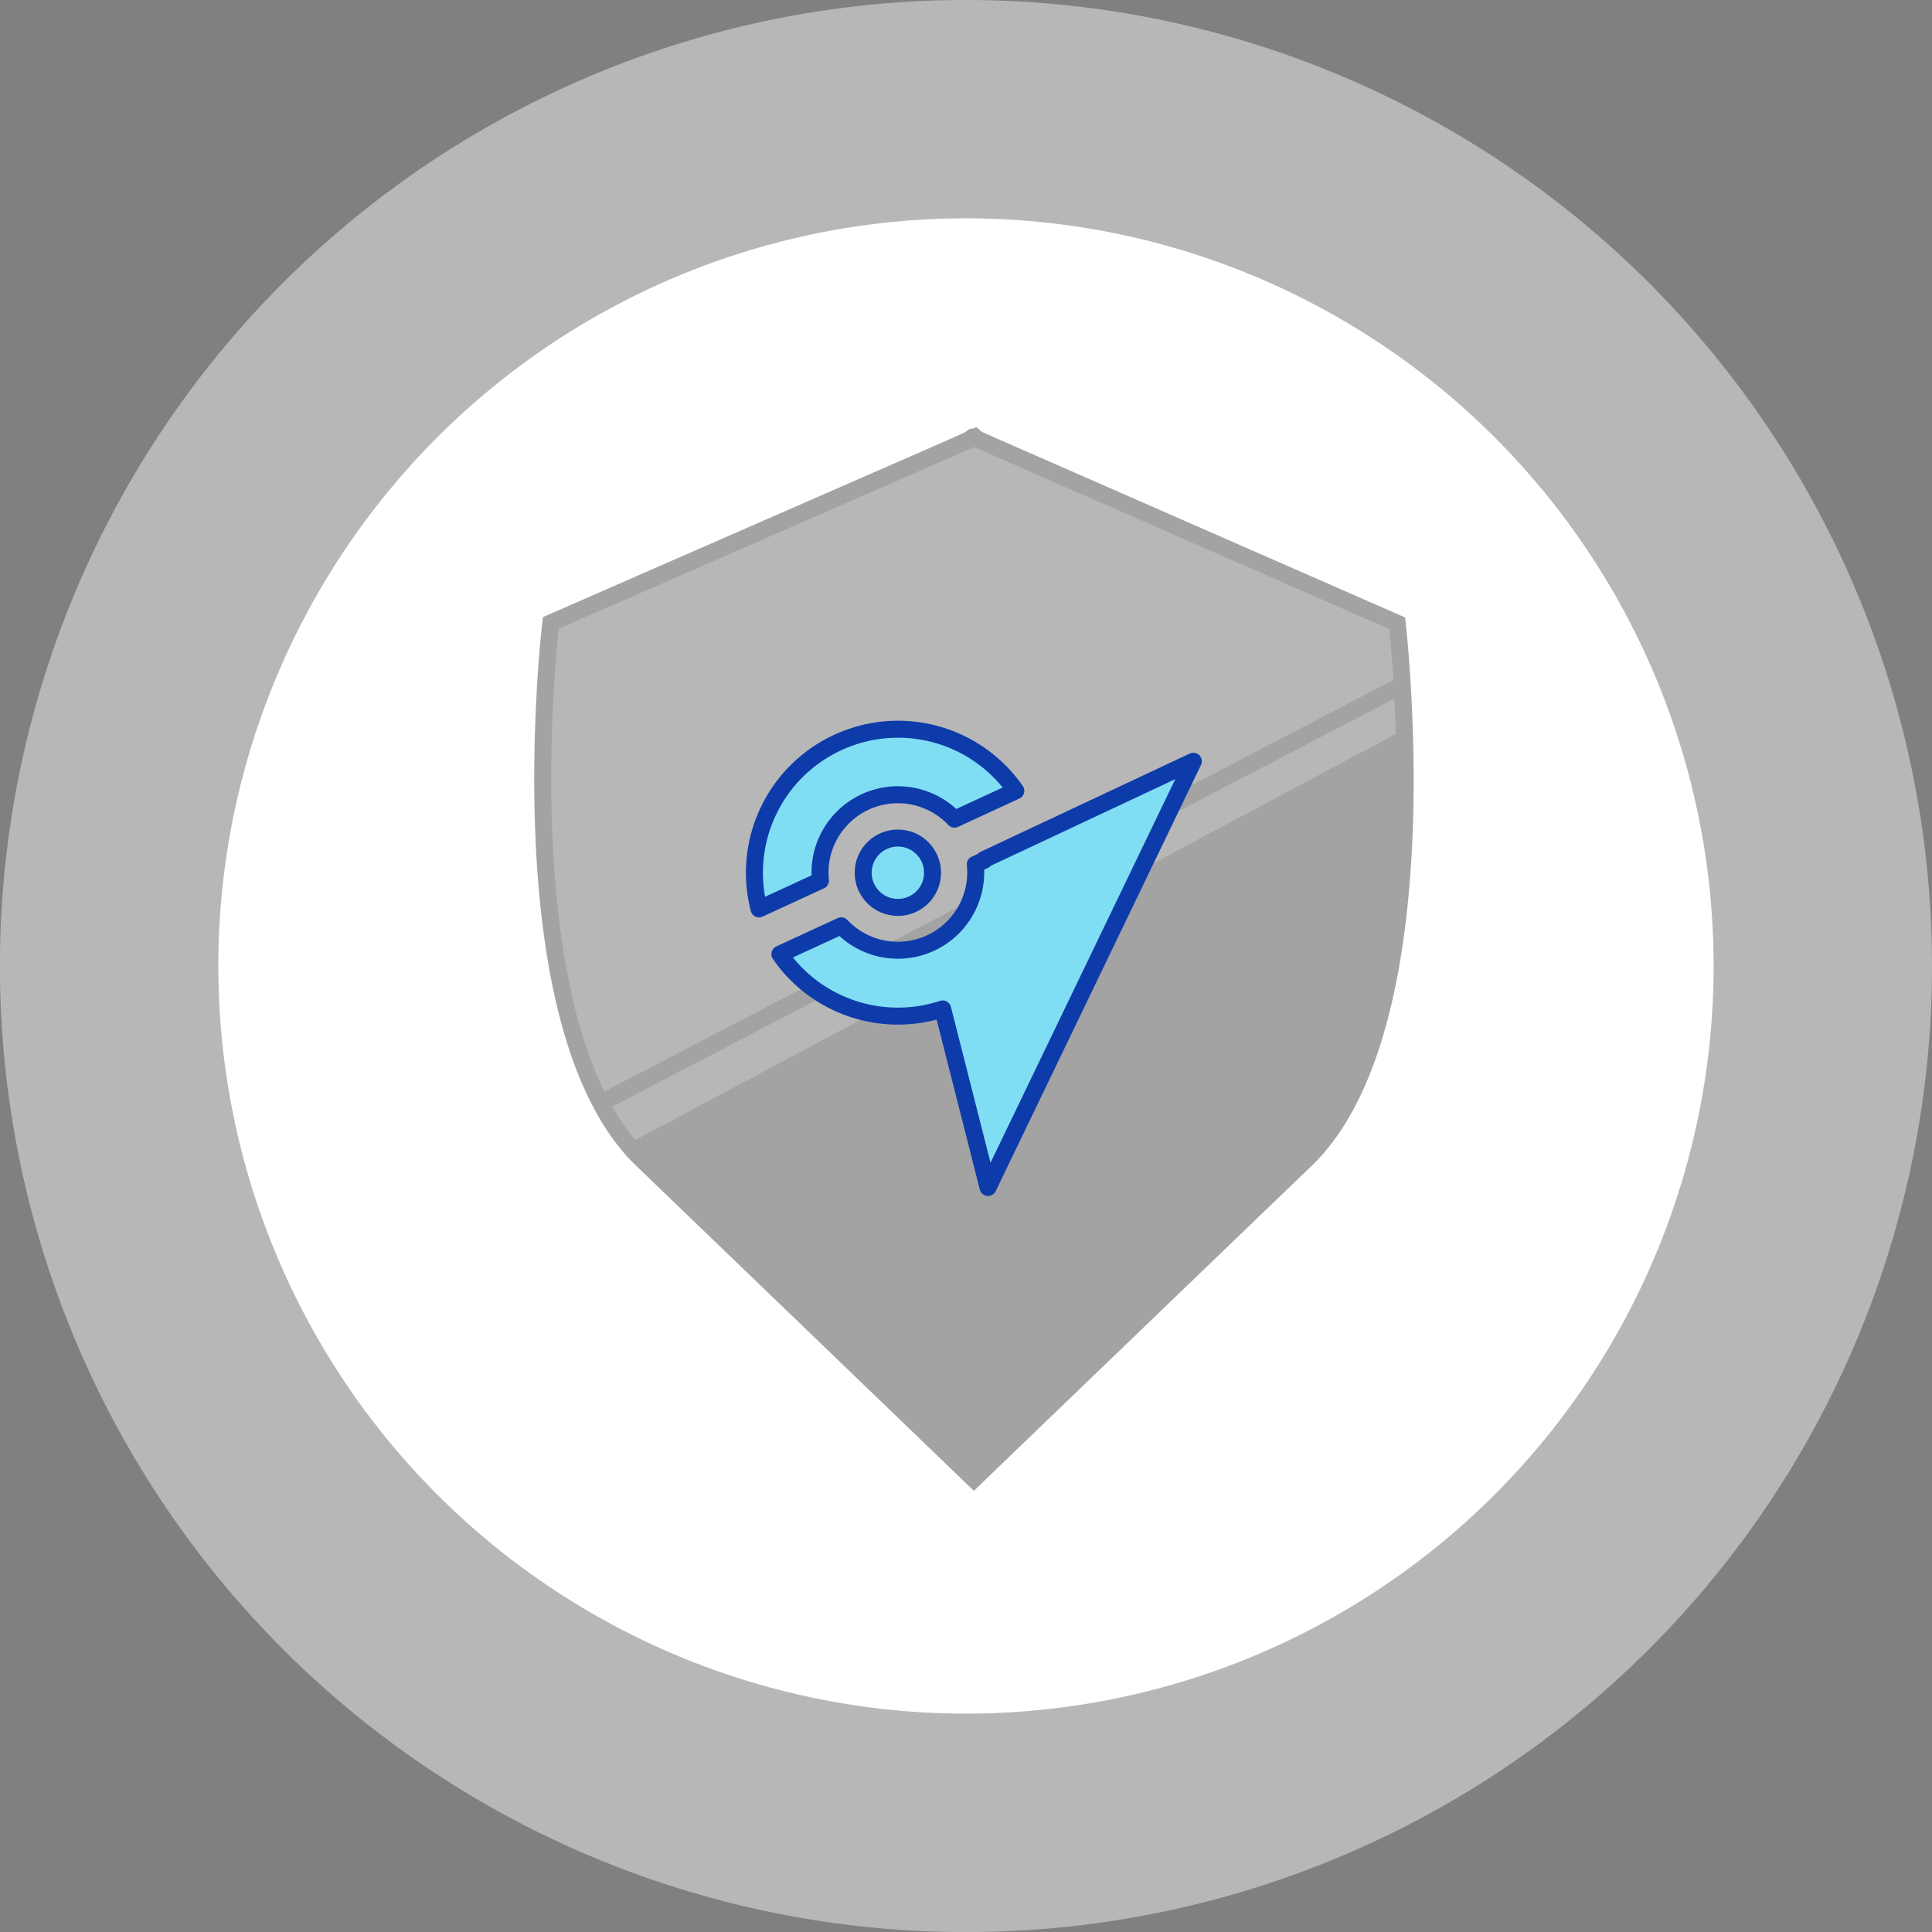 <svg xmlns="http://www.w3.org/2000/svg" viewBox="0 0 272.93 272.93"><rect x="0" y="0" width="272.93" height="272.93" fill="#808080" stroke="none"/><defs><style>.cls-1,.cls-3{fill:#b7b7b7;}.cls-2{fill:#fff;}.cls-3{stroke:#a3a3a3;stroke-miterlimit:10;}.cls-3,.cls-5{stroke-width:2.4px;}.cls-4{fill:#a3a3a3;}.cls-5{fill:#7fdef3;stroke:#0e3baa;stroke-linecap:round;stroke-linejoin:round;}</style></defs><g id="Layer_2" data-name="Layer 2"><g id="Layer_1-2" data-name="Layer 1"><path class="cls-1" d="M272.93,136.46A136.47,136.47,0,1,1,136.46,0,136.47,136.47,0,0,1,272.93,136.46Z"/><circle class="cls-2" cx="136.46" cy="136.46" r="105.62"/><path class="cls-3" d="M137.82,61.92l-.24-.1.17-.08S137.8,61.78,137.82,61.92Z"/><path class="cls-3" d="M137.58,61.82l-.23.1q0-.21.06-.18Z"/><path class="cls-3" d="M198.38,103.05c-.29-8.9-1-15-1-15l-59.54-26.1-.24-.1-.23.1L77.81,88s-6.33,52.74,10.85,73.61a22.81,22.81,0,0,0,1.74,1.92l46.7,44.95.48.46.47-.46,46.72-44.95C197.72,150.61,199,121.11,198.38,103.05Z"/><path class="cls-4" d="M184.77,163.55,138.05,208.5l-.47.46-.48-.46L90.4,163.55a22.81,22.81,0,0,1-1.74-1.92l109.72-58.58C199,121.11,197.72,150.61,184.77,163.55Z"/><line class="cls-3" x1="85" y1="155.76" x2="197.8" y2="96.91"/><path class="cls-5" d="M168.58,107.54l-29,60.21-6.41-25.22a20.25,20.25,0,0,1-23-7.74l8.67-4a11,11,0,0,0,18.94-8.68l1.25-.57,0-.12Z"/><path class="cls-5" d="M118.4,104.87a20.27,20.27,0,0,0-11.17,23.53l8.67-4a11,11,0,0,1,18.94-8.68l8.66-4A20.25,20.25,0,0,0,118.4,104.87Z"/><circle class="cls-5" cx="126.84" cy="123.29" r="4.9"/></g></g></svg>